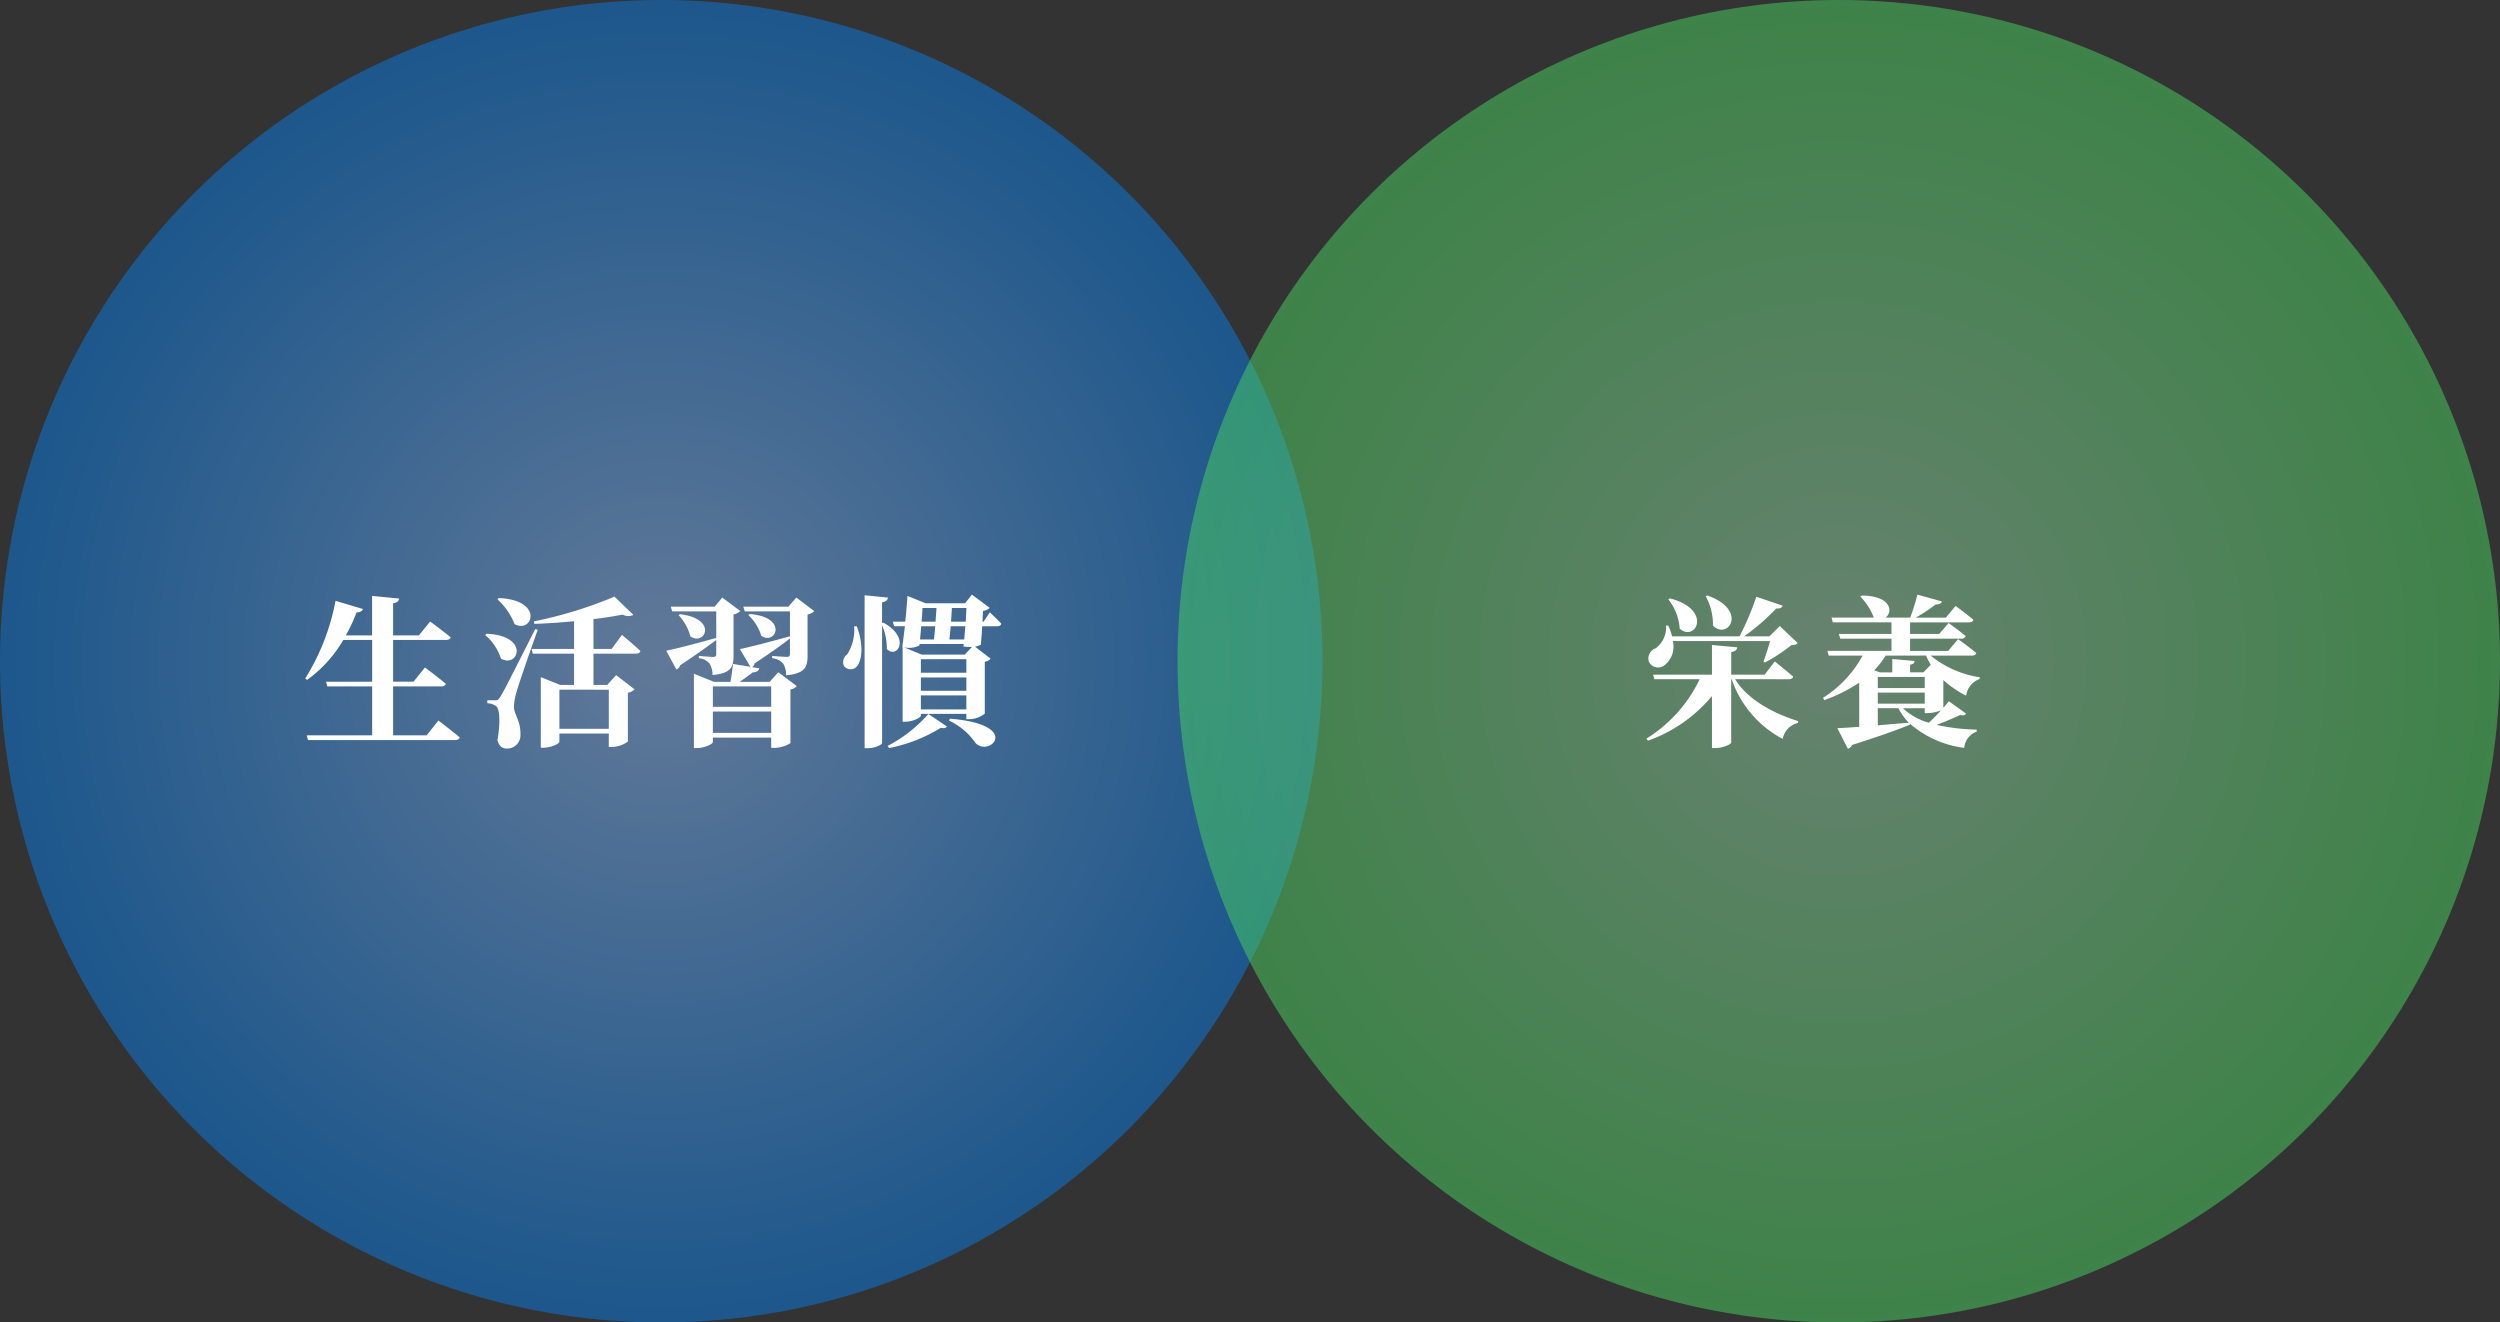 <svg xmlns="http://www.w3.org/2000/svg" xmlns:xlink="http://www.w3.org/1999/xlink" width="276" height="146" viewBox="0 0 276 146">
  <rect x="0" y="0" width="276" height="146" fill="#333333" stroke="none"/>
  <defs>
    <radialGradient id="radial-gradient" cx="0.5" cy="0.5" r="0.5" gradientUnits="objectBoundingBox">
      <stop offset="0" stop-color="#91c0ff"/>
      <stop offset="1" stop-color="#077ce5"/>
    </radialGradient>
    <radialGradient id="radial-gradient-2" cx="0.5" cy="0.5" r="0.5" gradientUnits="objectBoundingBox">
      <stop offset="0" stop-color="#9cd1ae"/>
      <stop offset="1" stop-color="#4ad35f"/>
    </radialGradient>
  </defs>
  <g id="Group_59" data-name="Group 59" transform="translate(-502 -1563)">
    <circle id="Ellipse_5" data-name="Ellipse 5" cx="73" cy="73" r="73" transform="translate(502 1563)" opacity="0.5" fill="url(#radial-gradient)"/>
    <circle id="Ellipse_13" data-name="Ellipse 13" cx="73" cy="73" r="73" transform="translate(632 1563)" opacity="0.5" fill="url(#radial-gradient-2)"/>
    <path id="Path_57" data-name="Path 57" d="M-24.894.18H-28.6v-5.4h5.328c.252,0,.432-.09.486-.288-.864-.738-2.3-1.8-2.3-1.8l-1.26,1.566H-28.6V-10.35h5.814c.288,0,.486-.09.54-.288-.882-.738-2.268-1.746-2.268-1.746l-1.242,1.53H-28.6V-14.4c.486-.072.612-.252.666-.522l-2.988-.288v4.356h-2.9a18.377,18.377,0,0,0,1.188-2.538c.414,0,.648-.162.7-.378l-3.024-.9A24.774,24.774,0,0,1-38.3-6.1l.2.162a14.2,14.2,0,0,0,4-4.41h3.186v4.608h-5.094l.144.522h4.95V.18h-7.218L-38,.7h16.236c.27,0,.468-.09.522-.288-.9-.756-2.358-1.872-2.358-1.872Zm7.812-15.012a7.323,7.323,0,0,1,1.89,2.736c2,1.08,3.276-2.664-1.746-2.88Zm-1.35,3.942A5.694,5.694,0,0,1-16.7-8.3c1.89,1.152,3.276-2.52-1.584-2.736Zm5.526-.666c-3.456,6.822-3.456,6.822-3.87,7.488-.216.36-.306.378-.576.378H-18.2v.324a1.873,1.873,0,0,1,.954.306c.432.288.5,1.89.162,3.78.162.648.558.918.99.918A1.46,1.46,0,0,0-14.544.144c.054-1.566-.684-2.178-.72-3.114a7.188,7.188,0,0,1,.306-1.692c.252-.9,1.584-4.752,2.322-6.8Zm8.118,6.7V-.54h-5.454V-4.86Zm.306-4.5h-2v-3.294c1.206-.144,2.322-.324,3.222-.5a1.293,1.293,0,0,0,1.188.036l-2.088-2.016A47.554,47.554,0,0,1-13.05-12.4l.036.27c1.4-.036,2.934-.144,4.392-.288v3.06h-4.7l.144.522h4.554v3.456h-1.512l-2.16-.864V1.548h.27c.882,0,1.782-.45,1.782-.648V-.018h5.454V1.458h.36A3.008,3.008,0,0,0-2.682.864V-4.518A1.342,1.342,0,0,0-1.944-4.9L-3.978-6.462l-.99,1.08H-6.48V-8.838H-1.8c.252,0,.45-.09.5-.288-.756-.72-2.034-1.782-2.034-1.782ZM7.074-8.8c0,.216-.072.324-.324.324-.36,0-1.6-.108-1.6-.108v.252a1.723,1.723,0,0,1,1.188.594A2.346,2.346,0,0,1,6.66-6.48C8.694-6.66,8.982-7.362,8.982-8.6v-4.572a1.182,1.182,0,0,0,.738-.378L7.74-15.03l-.846,1.008H2.052l.162.522h4.86v3.06l-.036-.126c-2.268.63-4.518,1.224-5.49,1.4l1.116,2.07a.618.618,0,0,0,.414-.45C4.9-8.748,6.21-9.7,7.074-10.35ZM2.916-13.086a5.454,5.454,0,0,1,1.3,2.34c1.6,1.116,3.1-1.944-1.152-2.448ZM13.14-5.22v2.25H6.7V-5.22ZM6.7-.09V-2.448H13.14V-.09Zm9.216-14.94-.882,1.008H10.062l.162.522H15.21v2.9l-.036-.144c-2.268.63-4.518,1.206-5.49,1.4l1.17,1.962L8.928-7.7c-.072.576-.18,1.4-.288,1.98H6.84l-2.232-.9V1.584h.324C5.8,1.584,6.7,1.134,6.7.918V.432H13.14V1.566h.36a3.487,3.487,0,0,0,1.764-.522V-4.878a1.159,1.159,0,0,0,.7-.378l-2.034-1.53L12.96-5.724H9.666c.468-.324,1.062-.756,1.44-1.044.4-.018.648-.162.72-.45l-.792-.126a.629.629,0,0,0,.27-.414c1.8-1.188,3.078-2.106,3.906-2.754V-8.82c0,.216-.072.342-.324.342-.36,0-1.638-.108-1.638-.108v.252a1.829,1.829,0,0,1,1.224.612,2.335,2.335,0,0,1,.306,1.278c2.088-.2,2.376-.9,2.376-2.16v-4.554a1.323,1.323,0,0,0,.738-.378ZM10.62-13.086A4.982,4.982,0,0,1,12.042-10.8c1.62,1.08,3.024-2.07-1.278-2.412ZM22.3-11.862a5.055,5.055,0,0,1-.774,3.114A1.018,1.018,0,0,0,21.2-7.434a.934.934,0,0,0,1.512-.144c.468-.756.612-2.322-.126-4.284Zm3.078-.36v-2.286c.468-.072.612-.252.648-.522l-2.574-.252V1.6h.4c.72,0,1.53-.378,1.53-.576v-13A6.381,6.381,0,0,1,25.9-9.36c1.134,1.188,2.718-1.206-.378-2.9Zm7.4,10.782a7.2,7.2,0,0,1,2.9,2.448c1.548,1.674,5.256-2.016-2.808-2.664ZM26.154,1.584A17.016,17.016,0,0,0,31.86-.648c.4.09.558.018.684-.144L30.492-2.178a15.437,15.437,0,0,1-4.5,3.528ZM32.814-10.4c.054-.414.09-.918.144-1.458h1.62c-.054.486-.09.99-.126,1.458ZM34.506-8.73H29.754l-1.962-.81a2.522,2.522,0,0,0,1.71-.2L29.52-9.9H34.4l-.036.27a4.264,4.264,0,0,0,.936.054ZM29.664-2.682V-4.23h5.022v1.548Zm0-3.528h5.022v1.476H29.664Zm5.022-.522H29.664V-8.226h5.022Zm-3.438-5.13c-.036.522-.09,1.044-.144,1.458h-1.53c.036-.45.09-.954.126-1.458Zm.144-2.016c-.036.45-.072.99-.108,1.512H29.736c.054-.558.09-1.08.108-1.512Zm3.312,0c-.036.45-.054.972-.09,1.512h-1.62c.036-.522.072-1.044.09-1.512Zm1.872,1.512h-.108c.018-.45.036-.864.054-1.188a1.229,1.229,0,0,0,.738-.342L35.3-15.354l-.756.954H30.186l-2-.81c-.054.738-.126,1.764-.252,2.844H26.568l.144.5H27.9c-.09.81-.2,1.62-.288,2.3h.036v8.244h.288c.864,0,1.728-.468,1.728-.666v-.2h5.022V-1.6h.342a2.83,2.83,0,0,0,1.692-.612V-7.938a1.132,1.132,0,0,0,.648-.342L35.64-9.612a1.721,1.721,0,0,0,.648-.216c.054-.612.108-1.332.144-2.034h1.656c.252,0,.414-.09.45-.288-.45-.5-1.26-1.242-1.26-1.242Z" transform="translate(574 1644)" fill="#fff"/>
    <path id="Path_58" data-name="Path 58" d="M-11.7-15.192a6.438,6.438,0,0,1,.81,3.258c1.674,1.674,3.924-1.728-.63-3.33Zm-4.122.36a5.769,5.769,0,0,1,1.26,3.24c1.764,1.53,3.69-2.106-1.08-3.348ZM-4.59-10.224c-.2.738-.486,1.656-.72,2.25l.144.126A19.22,19.22,0,0,0-2.232-9.774c.378-.018.558-.072.7-.234L-3.51-11.88l-1.152,1.134h-2.79a24.067,24.067,0,0,0,3.546-3.078c.414.036.63-.09.72-.306L-6.1-15.12a31.177,31.177,0,0,1-1.854,4.374h-7.452a5.86,5.86,0,0,0-.414-1.188h-.252a2.838,2.838,0,0,1-1.134,2.5,1.2,1.2,0,0,0-.774,1.44,1.121,1.121,0,0,0,1.674.486,2.616,2.616,0,0,0,.99-2.718Zm2.07,4.212c.252,0,.432-.09.486-.288-.756-.666-2.034-1.674-2.034-1.674L-5.184-6.516h-3.69v-2.5c.486-.072.63-.27.666-.522L-11-9.792v3.276h-6.5l.144.5h5A15.615,15.615,0,0,1-18.234.54l.162.234A16.2,16.2,0,0,0-11-4.158V1.584h.378c.828,0,1.746-.414,1.746-.612V-6.012h.054A11.742,11.742,0,0,0-3.186.576,2.222,2.222,0,0,1-1.512-1.188l.036-.2c-2.61-.81-5.544-2.3-6.966-4.626Zm15.012,3.2v.54h.36a4.448,4.448,0,0,0,1.44-.306c-.414.45-.9.954-1.35,1.368a6.913,6.913,0,0,1-2.862-1.6Zm-5.184,0H9.576a7.585,7.585,0,0,0,1.152,1.6c-1.188.09-2.34.2-3.42.288Zm5.328-5.814a6.67,6.67,0,0,0,.522,1.008l-.81.846H10.872v-.846c.36-.054.486-.2.5-.414L8.91-8.244v1.476H7.542L6.912-7a8.922,8.922,0,0,0,1.26-1.62ZM12.492-5.04H7.308V-6.264h5.184Zm0,1.728H7.308V-4.536h5.184Zm6.084-2.916A11.274,11.274,0,0,1,13.14-8.622h4.536c.27,0,.468-.09.5-.288-.774-.648-2-1.53-2-1.53l-1.1,1.3H10.872v-1.35h5.67a.444.444,0,0,0,.468-.288c-.72-.612-1.89-1.44-1.89-1.44l-1.026,1.206H10.872v-1.278h6.5c.252,0,.45-.09.486-.288-.756-.648-1.962-1.53-1.962-1.53l-1.08,1.3h-3.33A17.5,17.5,0,0,0,13.7-14.274c.414.018.612-.108.7-.324l-2.718-.756a24.122,24.122,0,0,1-.792,2.538H8.154c.864-.594.666-2.43-2.628-2.43l-.144.108a6.877,6.877,0,0,1,1.494,2.322H2.2l.144.522H8.82v1.278H3.006l.162.522H8.82v1.35H1.746l.144.522H5.634A12.705,12.705,0,0,1,1.26-3.96l.144.252A17.122,17.122,0,0,0,5.256-5.634V-.756C4.23-.684,3.4-.63,2.844-.612L4,1.656a.662.662,0,0,0,.468-.414c3.024-.954,5-1.674,6.39-2.232V-1.1a11.275,11.275,0,0,0,5.994,2.664,2.1,2.1,0,0,1,1.386-1.8L18.216-.45a22.784,22.784,0,0,1-4.428-.522c.972-.36,1.944-.774,2.628-1.1.378.108.54.018.648-.144L15.156-3.582c-.162.2-.378.45-.612.738V-5.922a11.356,11.356,0,0,0,2.52,1.728A2.257,2.257,0,0,1,18.54-6.03Z" transform="translate(702 1644)" fill="#fff"/>
  </g>
</svg>
